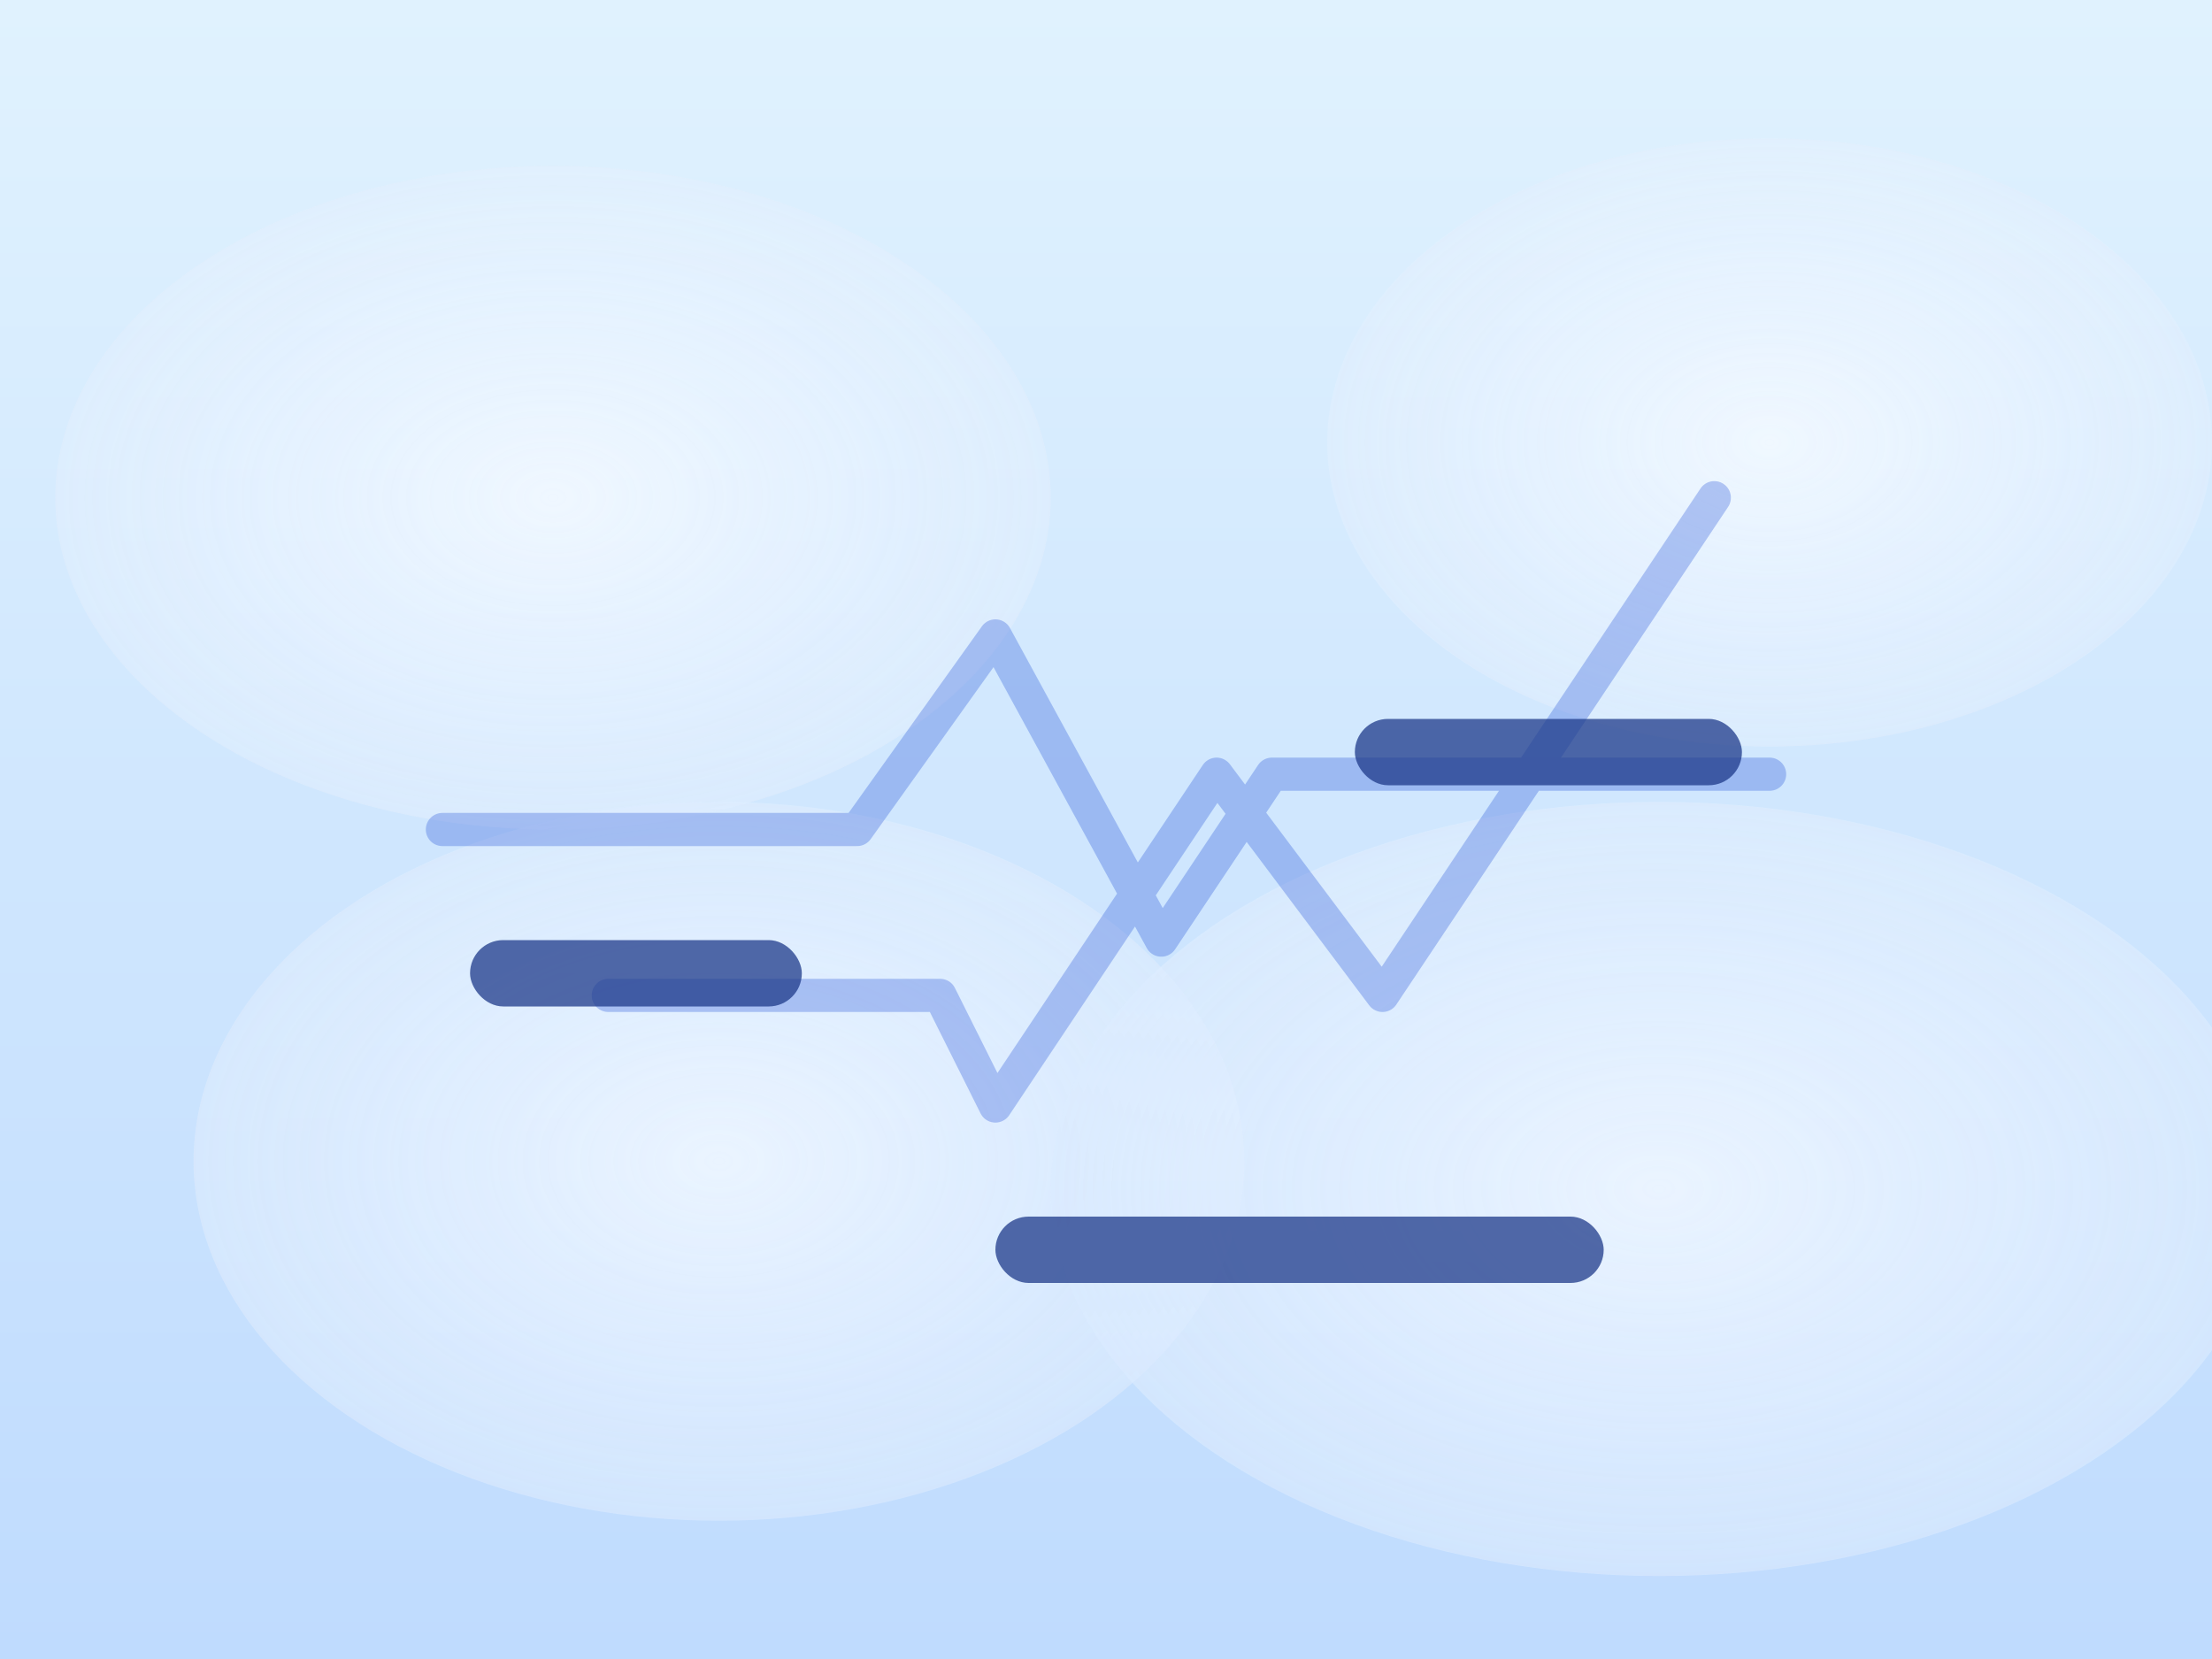 <svg xmlns="http://www.w3.org/2000/svg" viewBox="0 0 800 600">
  <rect x="0" y="0" width="800" height="600" fill="#808080" stroke="none"/>
  <defs>
    <linearGradient id="cloudSky" x1="0" x2="0" y1="0" y2="1">
      <stop offset="0" stop-color="#e0f2fe"/>
      <stop offset="1" stop-color="#bfdbfe"/>
    </linearGradient>
    <radialGradient id="cloudCore" cx="0.5" cy="0.5" r="0.7">
      <stop offset="0" stop-color="#ffffff" stop-opacity="0.95"/>
      <stop offset="1" stop-color="#dbeafe" stop-opacity="0.6"/>
    </radialGradient>
  </defs>
  <rect width="800" height="600" fill="url(#cloudSky)"/>
  <g opacity="0.65">
    <ellipse cx="200" cy="180" rx="180" ry="120" fill="url(#cloudCore)"/>
    <ellipse cx="640" cy="160" rx="160" ry="110" fill="url(#cloudCore)"/>
    <ellipse cx="260" cy="420" rx="190" ry="130" fill="url(#cloudCore)"/>
    <ellipse cx="600" cy="430" rx="220" ry="140" fill="url(#cloudCore)"/>
  </g>
  <g fill="none" stroke="#1d4ed8" stroke-width="12" stroke-linecap="round" stroke-linejoin="round" opacity="0.3">
    <path d="M160 300h150l50-70 60 110 40-60h180M220 360h120l20 40 80-120 60 80 120-180"/>
  </g>
  <g fill="#1e3a8a" opacity="0.75">
    <rect x="170" y="340" width="120" height="24" rx="12"/>
    <rect x="490" y="260" width="140" height="24" rx="12"/>
    <rect x="360" y="440" width="220" height="24" rx="12"/>
  </g>
</svg>
